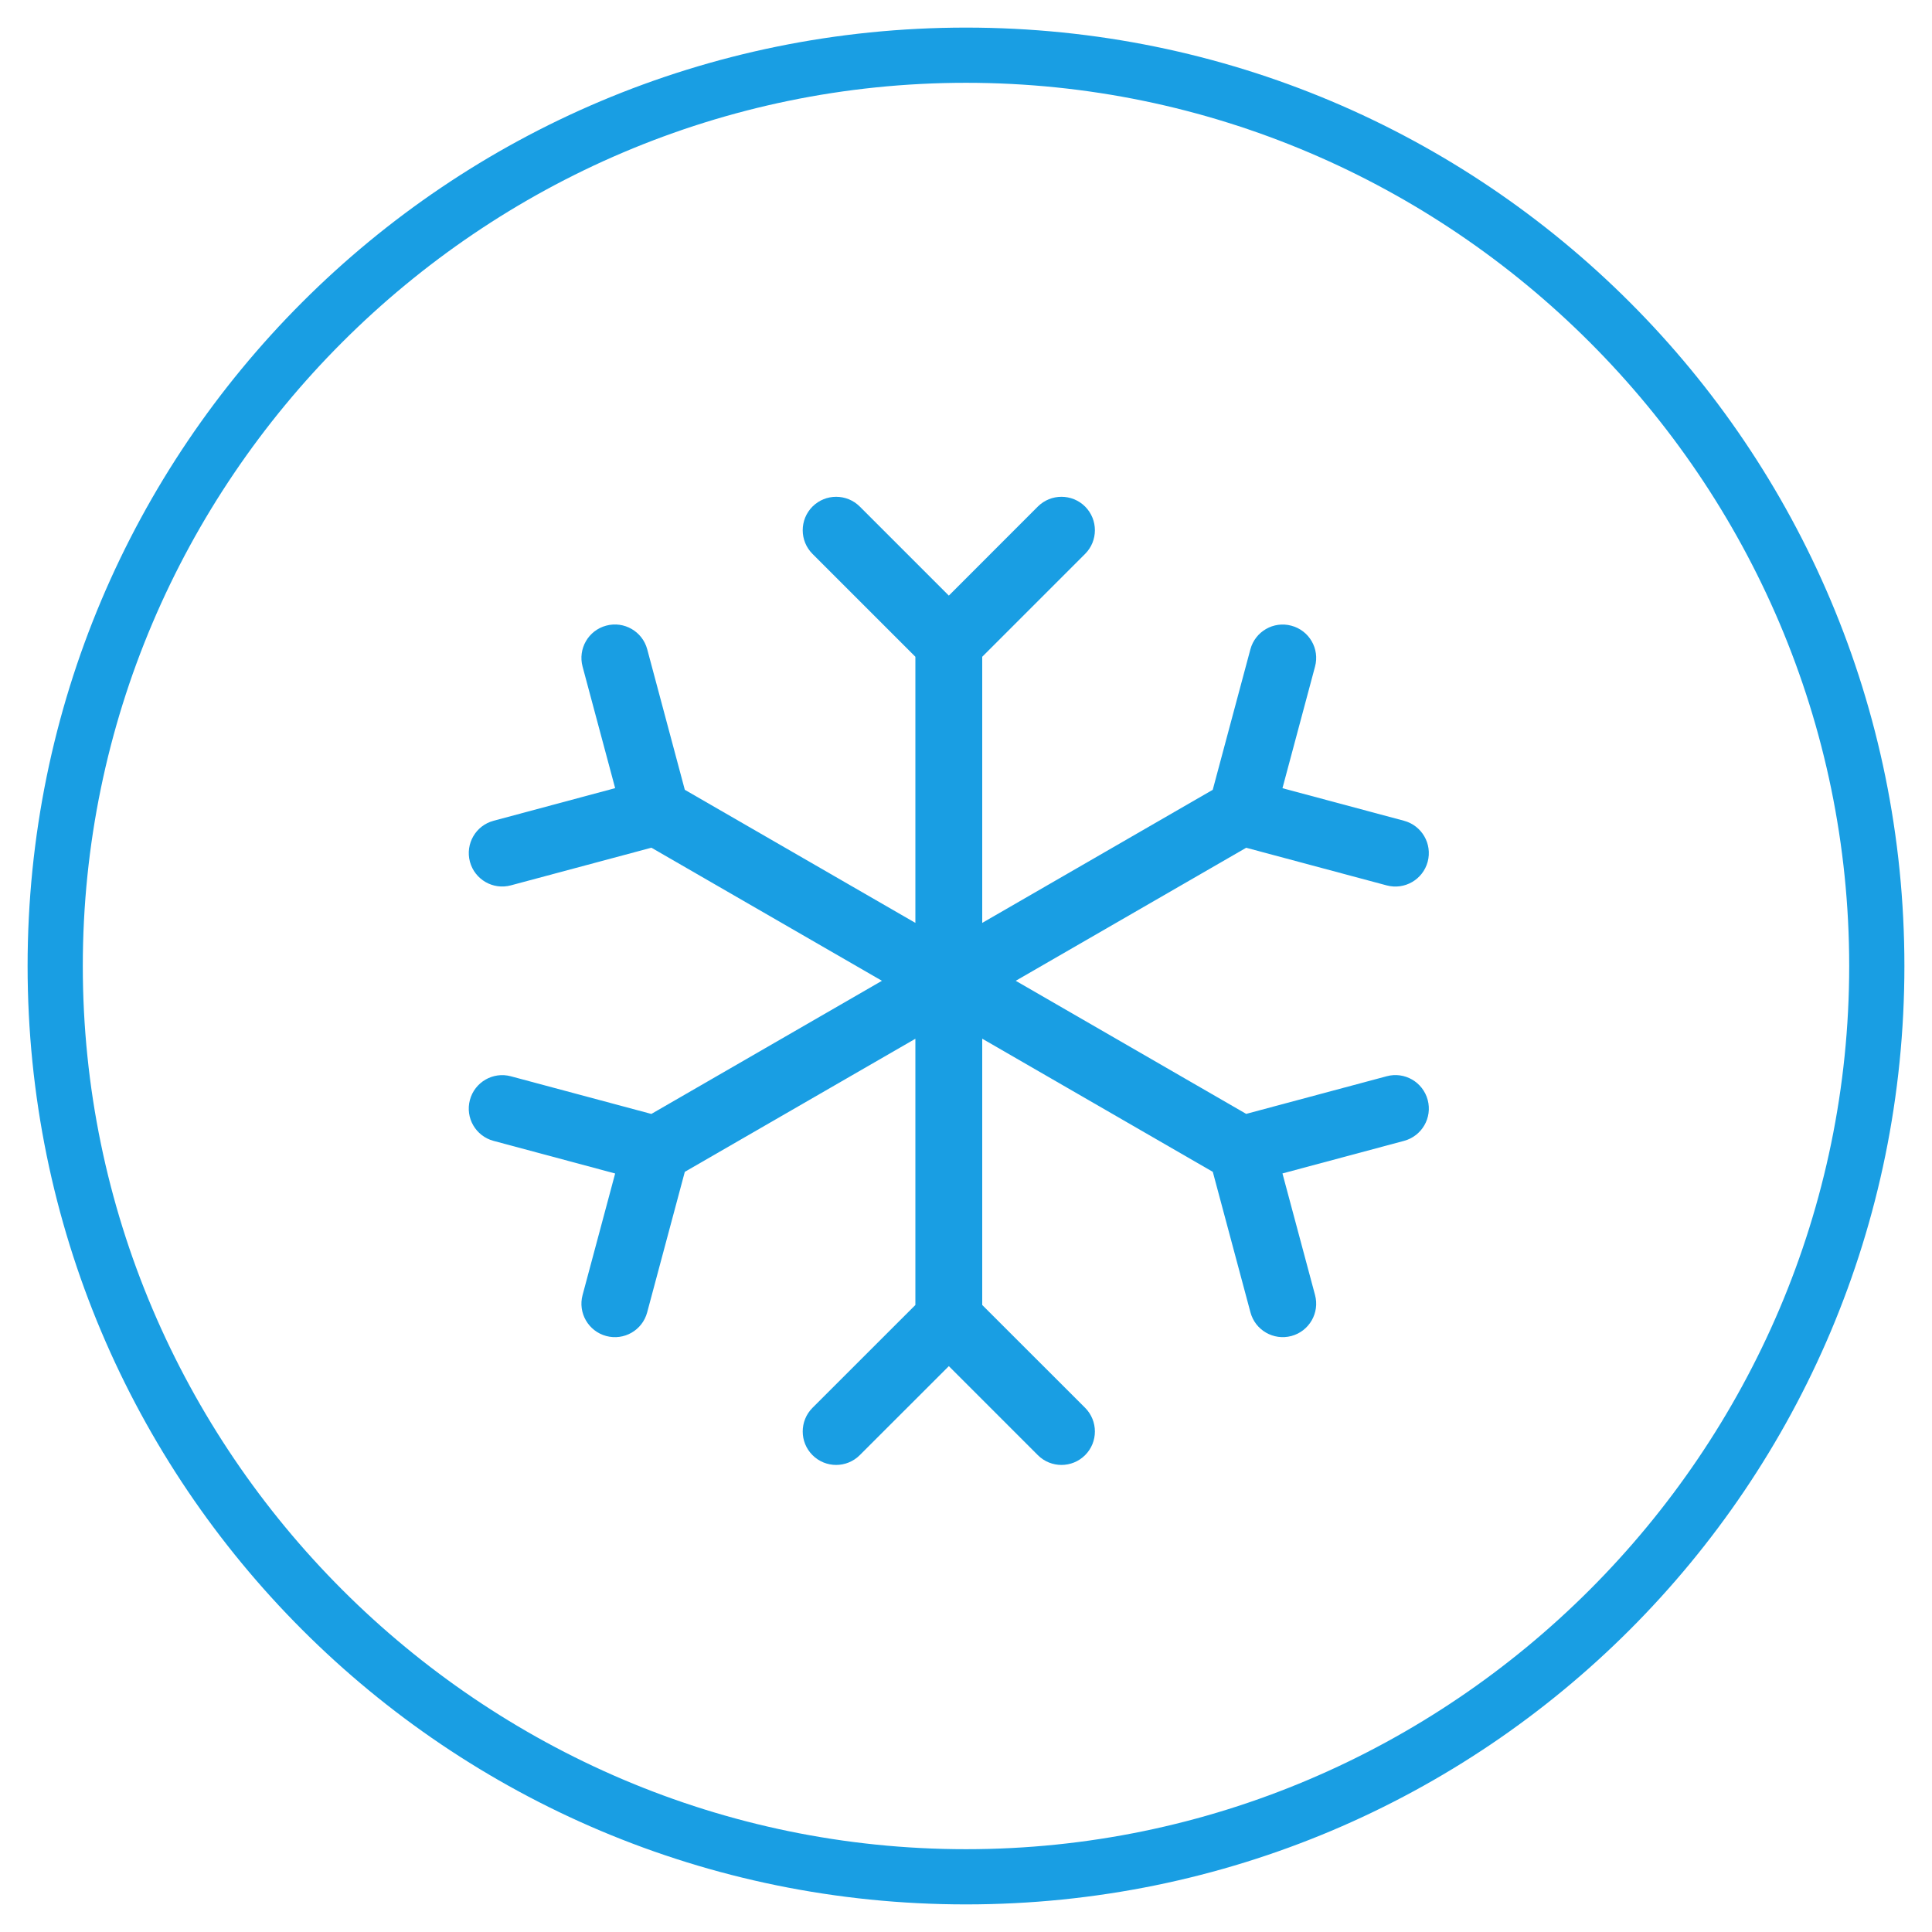 <svg width="35" height="35" viewBox="0 0 35 35" fill="none" xmlns="http://www.w3.org/2000/svg">
<path d="M17.5 34.5C8.1 34.5 0.5 26.9 0.5 17.5C0.5 8.1 8.1 0.5 17.5 0.5C26.9 0.5 34.5 8.1 34.5 17.5C34.5 26.9 26.9 34.5 17.5 34.5ZM17.5 1.5C8.7 1.5 1.5 8.7 1.5 17.5C1.5 26.3 8.7 33.5 17.5 33.5C26.3 33.5 33.5 26.3 33.5 17.5C33.5 8.7 26.3 1.5 17.5 1.5Z" fill="#199EE3"/>
<path d="M15.576 9.177C15.339 8.941 14.956 8.941 14.719 9.177C14.483 9.414 14.483 9.798 14.719 10.034L16.583 11.898V16.719L12.406 14.308L11.725 11.762C11.638 11.439 11.306 11.247 10.982 11.334C10.659 11.42 10.467 11.753 10.554 12.076L11.144 14.278L8.942 14.869C8.618 14.955 8.427 15.287 8.513 15.611C8.6 15.934 8.932 16.126 9.255 16.039L11.801 15.357L15.977 17.768L11.8 20.18L9.255 19.498C8.932 19.411 8.6 19.603 8.513 19.926C8.426 20.25 8.618 20.582 8.941 20.668L11.144 21.259L10.554 23.461C10.467 23.784 10.659 24.116 10.982 24.203C11.306 24.29 11.638 24.098 11.724 23.775L12.406 21.229L16.583 18.818V23.641L14.719 25.504C14.483 25.741 14.483 26.125 14.719 26.361C14.956 26.598 15.339 26.598 15.576 26.361L17.189 24.749L18.801 26.361C19.038 26.598 19.421 26.598 19.658 26.361C19.894 26.125 19.894 25.741 19.658 25.504L17.794 23.641V18.817L21.971 21.229L22.653 23.774C22.739 24.097 23.071 24.289 23.395 24.203C23.718 24.116 23.91 23.784 23.823 23.46L23.233 21.258L25.435 20.668C25.759 20.581 25.951 20.249 25.864 19.926C25.777 19.602 25.445 19.41 25.122 19.497L22.576 20.179L18.401 17.768L22.576 15.358L25.122 16.04C25.445 16.126 25.777 15.935 25.864 15.611C25.95 15.288 25.759 14.956 25.435 14.869L23.233 14.279L23.823 12.076C23.91 11.753 23.718 11.421 23.394 11.335C23.071 11.248 22.739 11.44 22.652 11.763L21.97 14.308L17.794 16.719V11.898L19.658 10.034C19.894 9.798 19.894 9.414 19.658 9.177C19.421 8.941 19.038 8.941 18.801 9.177L17.189 10.79L15.576 9.177Z" fill="#199EE3"/>
</svg>
